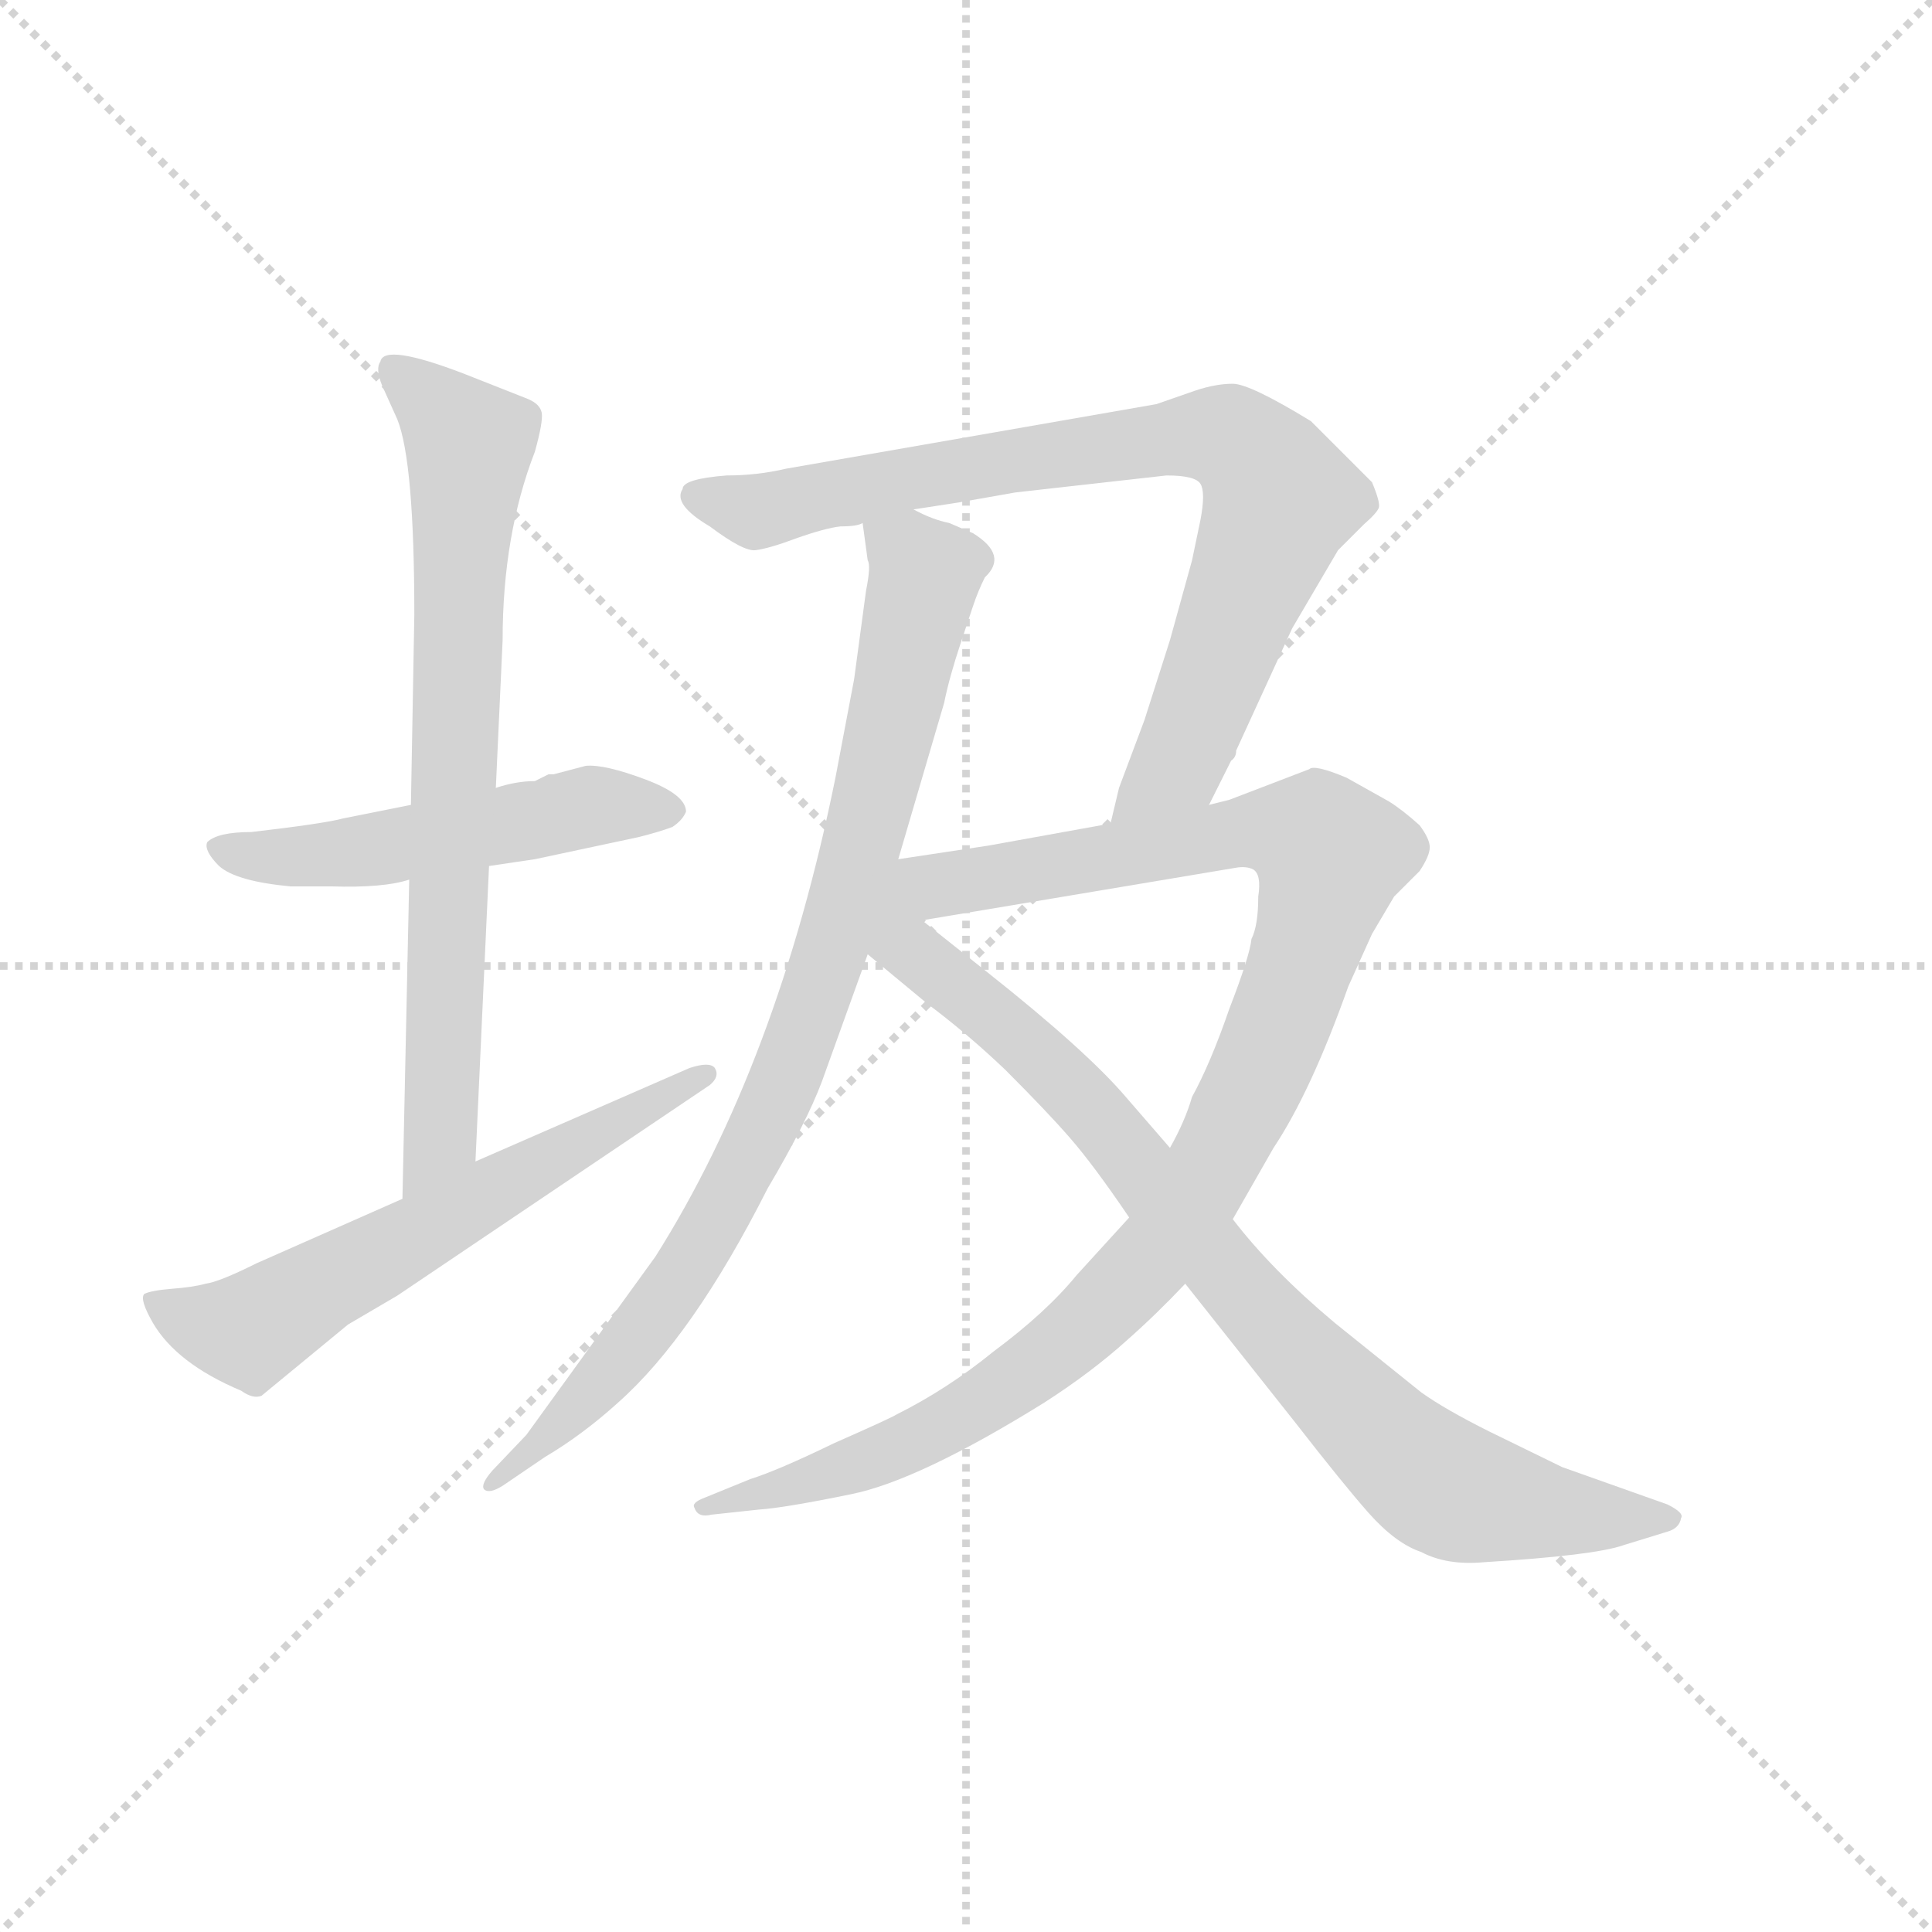 <svg version="1.1" viewBox="0 0 1024 1024" xmlns="http://www.w3.org/2000/svg">
  <g stroke="lightgray" stroke-dasharray="1,1" stroke-width="1" transform="scale(4, 4)">
    <line x1="0" y1="0" x2="256" y2="256"></line>
    <line x1="256" y1="0" x2="0" y2="256"></line>
    <line x1="128" y1="0" x2="128" y2="256"></line>
    <line x1="0" y1="128" x2="256" y2="128"></line>
  </g>
  <g transform="scale(0.9, -0.9) translate(50, -830)">
    <style type="text/css">
      
        @keyframes keyframes0 {
          from {
            stroke: blue;
            stroke-dashoffset: 523;
            stroke-width: 128;
          }
          63% {
            animation-timing-function: step-end;
            stroke: blue;
            stroke-dashoffset: 0;
            stroke-width: 128;
          }
          to {
            stroke: black;
            stroke-width: 1024;
          }
        }
        #make-me-a-hanzi-animation-0 {
          animation: keyframes0 0.676s both;
          animation-delay: 0s;
          animation-timing-function: linear;
        }
      
        @keyframes keyframes1 {
          from {
            stroke: blue;
            stroke-dashoffset: 759;
            stroke-width: 128;
          }
          71% {
            animation-timing-function: step-end;
            stroke: blue;
            stroke-dashoffset: 0;
            stroke-width: 128;
          }
          to {
            stroke: black;
            stroke-width: 1024;
          }
        }
        #make-me-a-hanzi-animation-1 {
          animation: keyframes1 0.868s both;
          animation-delay: 0.676s;
          animation-timing-function: linear;
        }
      
        @keyframes keyframes2 {
          from {
            stroke: blue;
            stroke-dashoffset: 624;
            stroke-width: 128;
          }
          67% {
            animation-timing-function: step-end;
            stroke: blue;
            stroke-dashoffset: 0;
            stroke-width: 128;
          }
          to {
            stroke: black;
            stroke-width: 1024;
          }
        }
        #make-me-a-hanzi-animation-2 {
          animation: keyframes2 0.758s both;
          animation-delay: 1.543s;
          animation-timing-function: linear;
        }
      
        @keyframes keyframes3 {
          from {
            stroke: blue;
            stroke-dashoffset: 899;
            stroke-width: 128;
          }
          75% {
            animation-timing-function: step-end;
            stroke: blue;
            stroke-dashoffset: 0;
            stroke-width: 128;
          }
          to {
            stroke: black;
            stroke-width: 1024;
          }
        }
        #make-me-a-hanzi-animation-3 {
          animation: keyframes3 0.982s both;
          animation-delay: 2.301s;
          animation-timing-function: linear;
        }
      
        @keyframes keyframes4 {
          from {
            stroke: blue;
            stroke-dashoffset: 834;
            stroke-width: 128;
          }
          73% {
            animation-timing-function: step-end;
            stroke: blue;
            stroke-dashoffset: 0;
            stroke-width: 128;
          }
          to {
            stroke: black;
            stroke-width: 1024;
          }
        }
        #make-me-a-hanzi-animation-4 {
          animation: keyframes4 0.929s both;
          animation-delay: 3.283s;
          animation-timing-function: linear;
        }
      
        @keyframes keyframes5 {
          from {
            stroke: blue;
            stroke-dashoffset: 1082;
            stroke-width: 128;
          }
          78% {
            animation-timing-function: step-end;
            stroke: blue;
            stroke-dashoffset: 0;
            stroke-width: 128;
          }
          to {
            stroke: black;
            stroke-width: 1024;
          }
        }
        #make-me-a-hanzi-animation-5 {
          animation: keyframes5 1.131s both;
          animation-delay: 4.211s;
          animation-timing-function: linear;
        }
      
        @keyframes keyframes6 {
          from {
            stroke: blue;
            stroke-dashoffset: 885;
            stroke-width: 128;
          }
          74% {
            animation-timing-function: step-end;
            stroke: blue;
            stroke-dashoffset: 0;
            stroke-width: 128;
          }
          to {
            stroke: black;
            stroke-width: 1024;
          }
        }
        #make-me-a-hanzi-animation-6 {
          animation: keyframes6 0.97s both;
          animation-delay: 5.342s;
          animation-timing-function: linear;
        }
      
    </style>
    
      <path d="M 273 374 L 265 370 Q 254 370 242 366 L 192 356 L 152 348 Q 141 345 98 340 Q 78 340 72 334 Q 70 329 79 320 Q 89 311 121 308 L 145 308 Q 176 307 191 312 L 238 320 L 265 324 L 326 337 Q 338 340 346 343 Q 352 347 354 352 Q 354 362 330 371 Q 306 380 295 379 L 276 374 L 273 374 Z" fill="lightgray"></path>
    
      <path d="M 242 366 L 246 453 Q 246 515 265 564 Q 270 582 269 587 Q 268 592 261 595 L 223 610 Q 176 628 174 617 Q 171 613 175 603 L 184 583 Q 194 558 194 468 L 192 356 L 191 312 L 187 124 C 186 94 229 116 230 146 L 238 320 L 242 366 Z" fill="lightgray"></path>
    
      <path d="M 187 124 L 101 86 Q 79 75 71 74 Q 64 72 51 71 Q 39 70 35 68 Q 32 65 40 51 Q 54 27 92 11 Q 99 6 104 8 L 155 50 L 184 67 L 368 191 Q 374 196 371 201 Q 368 205 356 201 L 230 146 L 187 124 Z" fill="lightgray"></path>
    
      <path d="M 458 522 L 461 500 Q 463 497 460 482 L 453 430 L 442 372 Q 408 204 336 90 L 260 -15 L 240 -36 Q 233 -44 235 -47 Q 238 -50 246 -45 L 271 -28 Q 293 -15 314 4 Q 358 43 402 130 Q 425 169 434 193 L 461 268 L 479 324 L 506 416 Q 509 431 516 452 L 523 473 Q 526 482 530 490 Q 544 503 523 516 L 509 522 Q 499 524 488 530 C 460 541 455 543 458 522 Z" fill="lightgray"></path>
    
      <path d="M 662 356 L 675 382 Q 678 384 678 388 L 711 460 L 738 506 L 753 521 Q 761 528 762 531 Q 763 534 758 546 L 722 582 Q 686 604 676 604 Q 666 604 654 600 L 631 592 L 413 554 Q 396 550 378 550 Q 352 548 352 542 Q 346 533 368 520 Q 388 505 395 506 Q 403 507 419 513 Q 436 519 445 520 Q 455 520 458 522 L 488 530 L 514 534 L 548 540 L 637 550 Q 654 550 657 545 Q 660 540 657 524 L 652 500 L 639 453 L 624 406 L 609 366 L 604 345 C 597 316 649 329 662 356 Z" fill="lightgray"></path>
    
      <path d="M 615 113 L 584 79 Q 566 57 535 34 Q 508 12 478 -3 Q 475 -5 441 -20 Q 408 -36 392 -41 L 365 -52 Q 357 -55 359 -58 Q 361 -64 369 -62 L 397 -59 Q 412 -58 451 -50 Q 491 -42 565 4 Q 593 22 614 41 Q 631 56 648 74 L 676 112 L 700 154 Q 722 187 744 249 L 758 280 L 771 302 L 786 317 Q 792 326 792 331 Q 792 336 786 344 Q 776 353 768 358 L 743 372 Q 724 380 721 377 L 674 359 L 662 356 L 604 345 L 532 332 L 479 324 C 449 320 463 283 493 288 L 678 319 Q 684 320 688 318 Q 693 315 691 302 Q 691 285 687 277 Q 686 267 674 236 Q 663 204 652 184 Q 648 170 639 154 L 615 113 Z" fill="lightgray"></path>
    
      <path d="M 461 268 L 496 239 Q 520 221 542 200 Q 567 175 580 160 Q 594 144 615 113 L 648 74 L 713 -8 Q 741 -44 756 -61 Q 772 -79 787 -84 Q 802 -92 824 -90 Q 889 -86 906 -80 L 932 -72 Q 939 -70 940 -64 Q 942 -61 932 -56 L 870 -34 L 827 -13 Q 801 0 787 10 L 736 51 Q 699 82 676 112 L 639 154 L 613 184 Q 590 211 532 257 L 493 288 C 451 322 398 321 461 268 Z" fill="lightgray"></path>
    
    
      <clipPath id="make-me-a-hanzi-clip-0">
        <path d="M 273 374 L 265 370 Q 254 370 242 366 L 192 356 L 152 348 Q 141 345 98 340 Q 78 340 72 334 Q 70 329 79 320 Q 89 311 121 308 L 145 308 Q 176 307 191 312 L 238 320 L 265 324 L 326 337 Q 338 340 346 343 Q 352 347 354 352 Q 354 362 330 371 Q 306 380 295 379 L 276 374 L 273 374 Z"></path>
      </clipPath>
      <path clip-path="url(#make-me-a-hanzi-clip-0)" d="M 80 329 L 153 327 L 296 355 L 344 353" fill="none" id="make-me-a-hanzi-animation-0" stroke-dasharray="395 790" stroke-linecap="round"></path>
    
      <clipPath id="make-me-a-hanzi-clip-1">
        <path d="M 242 366 L 246 453 Q 246 515 265 564 Q 270 582 269 587 Q 268 592 261 595 L 223 610 Q 176 628 174 617 Q 171 613 175 603 L 184 583 Q 194 558 194 468 L 192 356 L 191 312 L 187 124 C 186 94 229 116 230 146 L 238 320 L 242 366 Z"></path>
      </clipPath>
      <path clip-path="url(#make-me-a-hanzi-clip-1)" d="M 183 612 L 226 566 L 210 171 L 206 153 L 190 132" fill="none" id="make-me-a-hanzi-animation-1" stroke-dasharray="631 1262" stroke-linecap="round"></path>
    
      <clipPath id="make-me-a-hanzi-clip-2">
        <path d="M 187 124 L 101 86 Q 79 75 71 74 Q 64 72 51 71 Q 39 70 35 68 Q 32 65 40 51 Q 54 27 92 11 Q 99 6 104 8 L 155 50 L 184 67 L 368 191 Q 374 196 371 201 Q 368 205 356 201 L 230 146 L 187 124 Z"></path>
      </clipPath>
      <path clip-path="url(#make-me-a-hanzi-clip-2)" d="M 39 65 L 65 51 L 95 47 L 364 198" fill="none" id="make-me-a-hanzi-animation-2" stroke-dasharray="496 992" stroke-linecap="round"></path>
    
      <clipPath id="make-me-a-hanzi-clip-3">
        <path d="M 458 522 L 461 500 Q 463 497 460 482 L 453 430 L 442 372 Q 408 204 336 90 L 260 -15 L 240 -36 Q 233 -44 235 -47 Q 238 -50 246 -45 L 271 -28 Q 293 -15 314 4 Q 358 43 402 130 Q 425 169 434 193 L 461 268 L 479 324 L 506 416 Q 509 431 516 452 L 523 473 Q 526 482 530 490 Q 544 503 523 516 L 509 522 Q 499 524 488 530 C 460 541 455 543 458 522 Z"></path>
      </clipPath>
      <path clip-path="url(#make-me-a-hanzi-clip-3)" d="M 467 518 L 485 505 L 494 489 L 459 338 L 409 186 L 347 72 L 290 1 L 240 -43" fill="none" id="make-me-a-hanzi-animation-3" stroke-dasharray="771 1542" stroke-linecap="round"></path>
    
      <clipPath id="make-me-a-hanzi-clip-4">
        <path d="M 662 356 L 675 382 Q 678 384 678 388 L 711 460 L 738 506 L 753 521 Q 761 528 762 531 Q 763 534 758 546 L 722 582 Q 686 604 676 604 Q 666 604 654 600 L 631 592 L 413 554 Q 396 550 378 550 Q 352 548 352 542 Q 346 533 368 520 Q 388 505 395 506 Q 403 507 419 513 Q 436 519 445 520 Q 455 520 458 522 L 488 530 L 514 534 L 548 540 L 637 550 Q 654 550 657 545 Q 660 540 657 524 L 652 500 L 639 453 L 624 406 L 609 366 L 604 345 C 597 316 649 329 662 356 Z"></path>
      </clipPath>
      <path clip-path="url(#make-me-a-hanzi-clip-4)" d="M 360 538 L 405 530 L 548 560 L 657 574 L 684 566 L 704 536 L 699 521 L 644 380 L 611 349" fill="none" id="make-me-a-hanzi-animation-4" stroke-dasharray="706 1412" stroke-linecap="round"></path>
    
      <clipPath id="make-me-a-hanzi-clip-5">
        <path d="M 615 113 L 584 79 Q 566 57 535 34 Q 508 12 478 -3 Q 475 -5 441 -20 Q 408 -36 392 -41 L 365 -52 Q 357 -55 359 -58 Q 361 -64 369 -62 L 397 -59 Q 412 -58 451 -50 Q 491 -42 565 4 Q 593 22 614 41 Q 631 56 648 74 L 676 112 L 700 154 Q 722 187 744 249 L 758 280 L 771 302 L 786 317 Q 792 326 792 331 Q 792 336 786 344 Q 776 353 768 358 L 743 372 Q 724 380 721 377 L 674 359 L 662 356 L 604 345 L 532 332 L 479 324 C 449 320 463 283 493 288 L 678 319 Q 684 320 688 318 Q 693 315 691 302 Q 691 285 687 277 Q 686 267 674 236 Q 663 204 652 184 Q 648 170 639 154 L 615 113 Z"></path>
      </clipPath>
      <path clip-path="url(#make-me-a-hanzi-clip-5)" d="M 486 320 L 505 309 L 688 341 L 715 339 L 734 326 L 690 194 L 625 85 L 572 35 L 514 -5 L 439 -38 L 365 -58" fill="none" id="make-me-a-hanzi-animation-5" stroke-dasharray="954 1908" stroke-linecap="round"></path>
    
      <clipPath id="make-me-a-hanzi-clip-6">
        <path d="M 461 268 L 496 239 Q 520 221 542 200 Q 567 175 580 160 Q 594 144 615 113 L 648 74 L 713 -8 Q 741 -44 756 -61 Q 772 -79 787 -84 Q 802 -92 824 -90 Q 889 -86 906 -80 L 932 -72 Q 939 -70 940 -64 Q 942 -61 932 -56 L 870 -34 L 827 -13 Q 801 0 787 10 L 736 51 Q 699 82 676 112 L 639 154 L 613 184 Q 590 211 532 257 L 493 288 C 451 322 398 321 461 268 Z"></path>
      </clipPath>
      <path clip-path="url(#make-me-a-hanzi-clip-6)" d="M 478 317 L 482 274 L 579 192 L 701 48 L 789 -38 L 833 -55 L 932 -64" fill="none" id="make-me-a-hanzi-animation-6" stroke-dasharray="757 1514" stroke-linecap="round"></path>
    
  </g>
</svg>